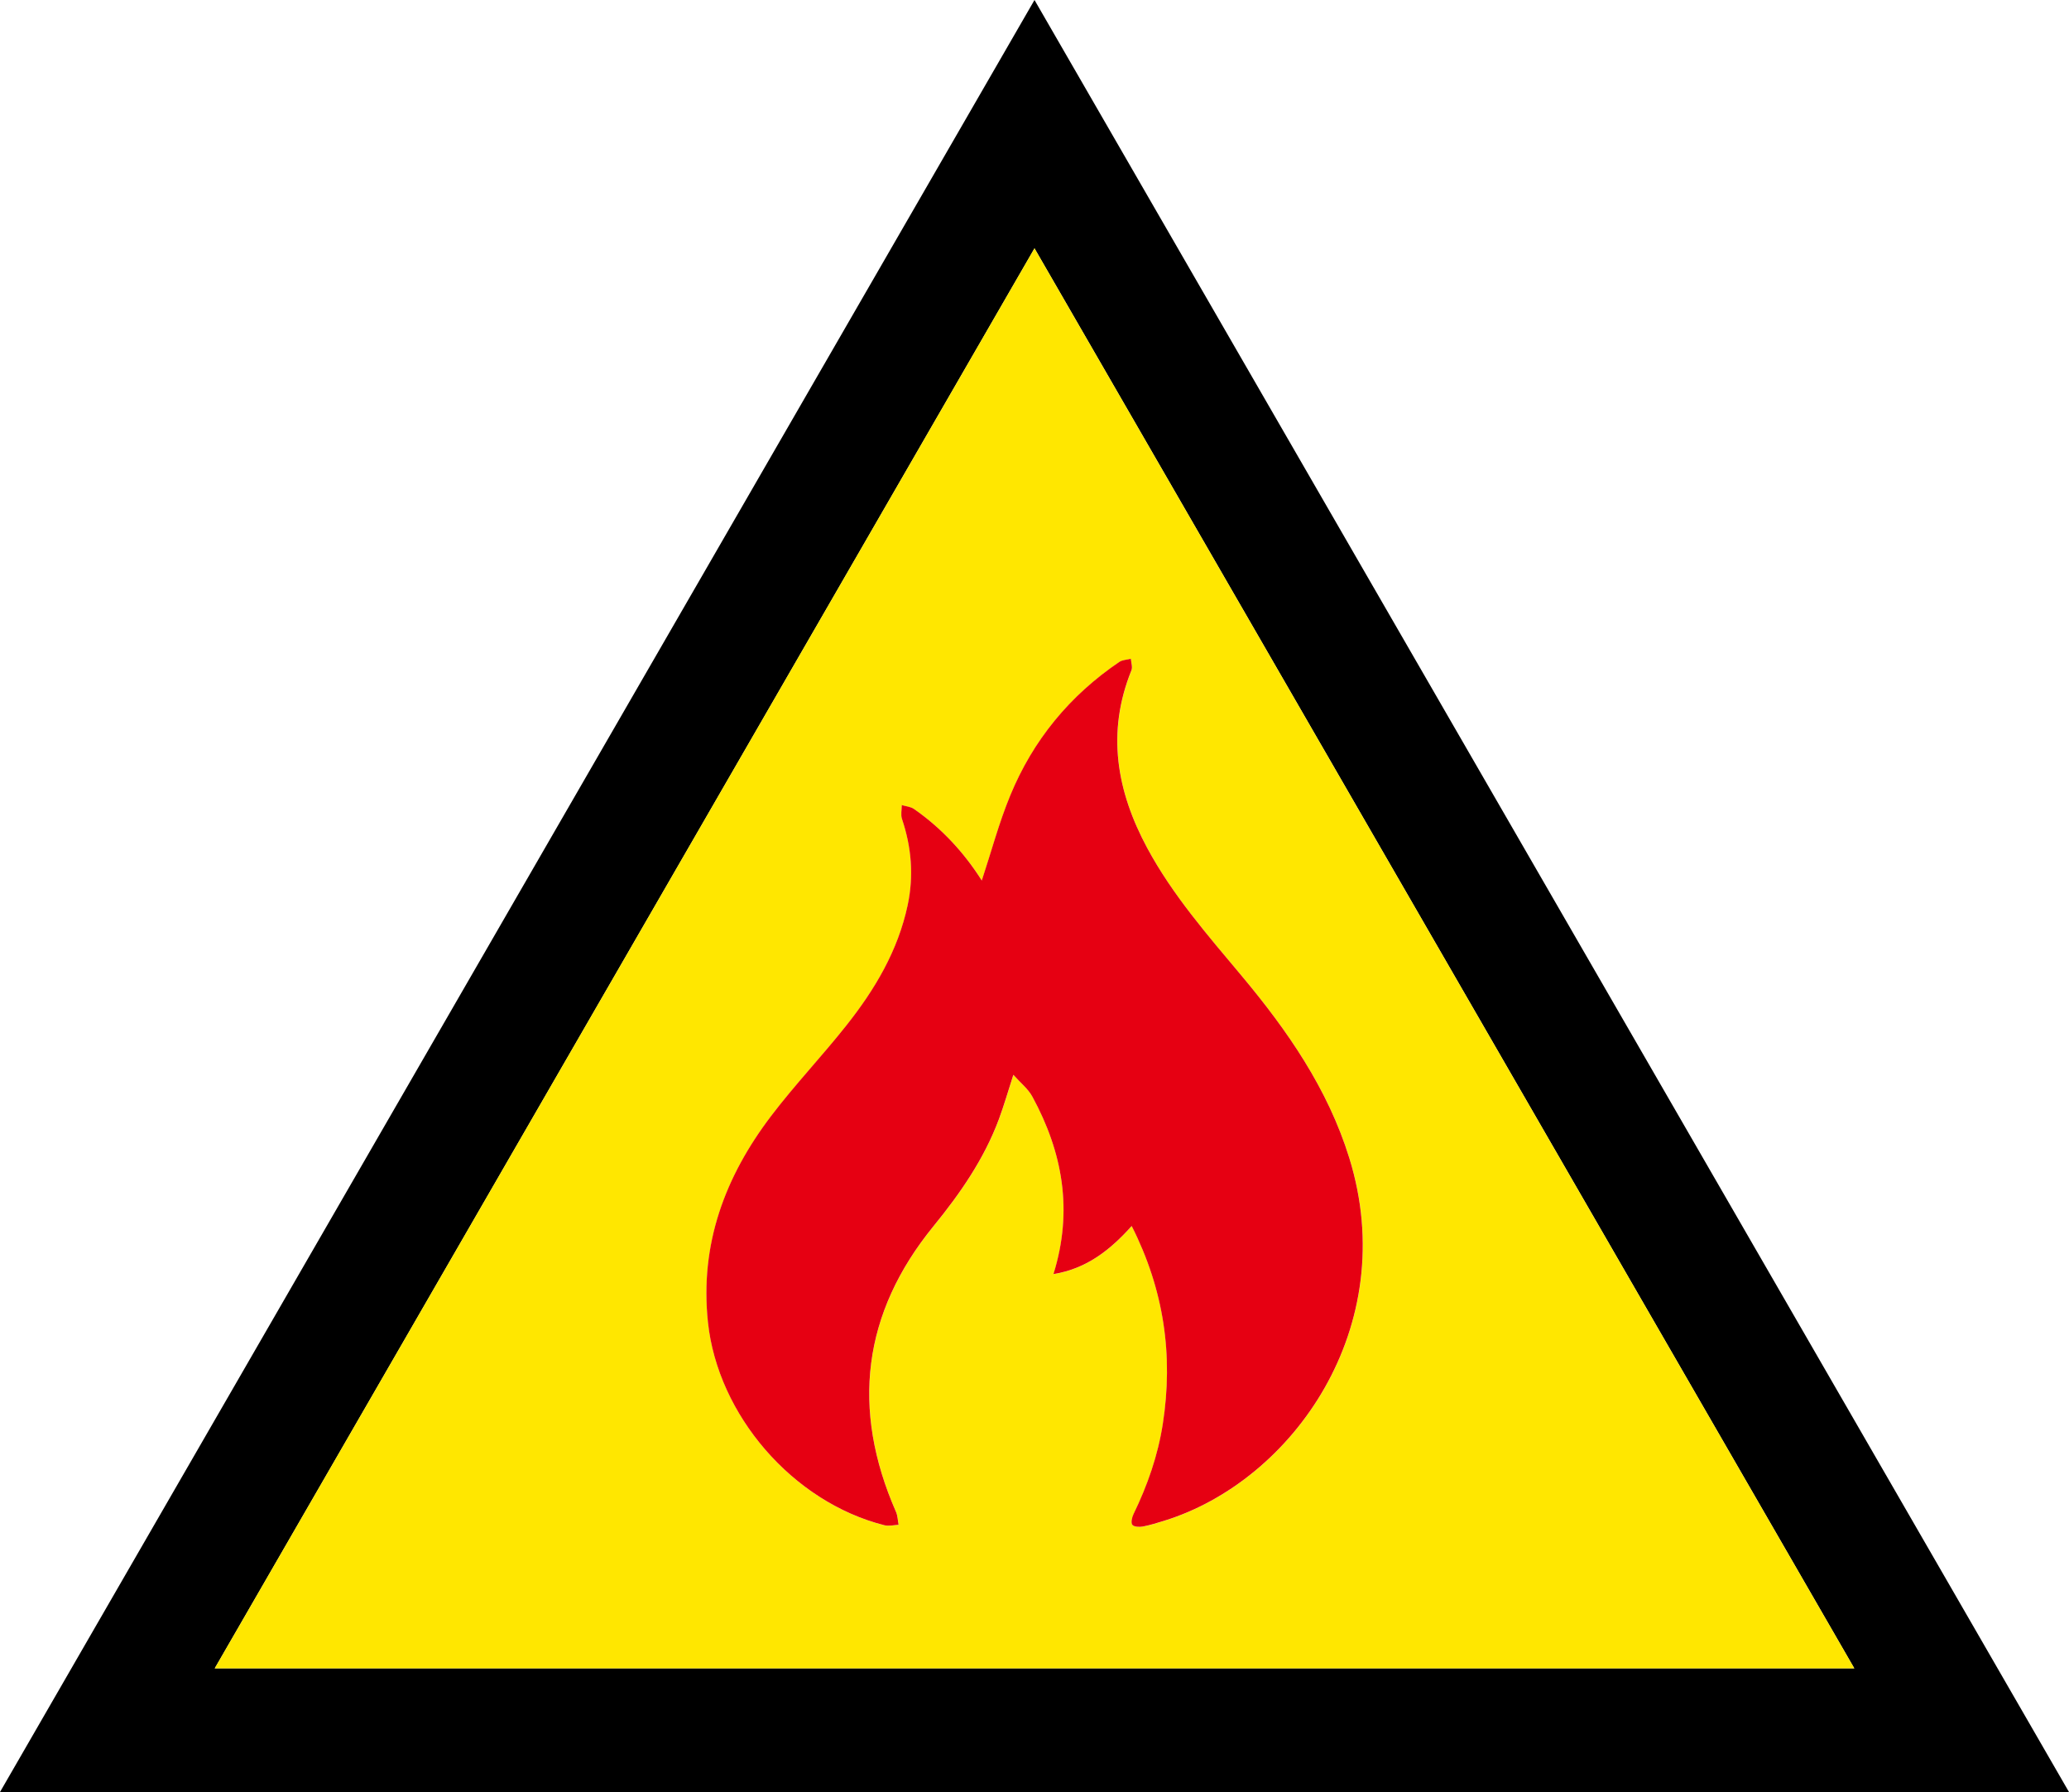 <?xml version="1.0" encoding="UTF-8"?><svg id="_レイヤー_2" xmlns="http://www.w3.org/2000/svg" viewBox="0 0 55.262 47.858"><defs><style>.cls-1{fill:#ffe700;}.cls-2{fill:#e60012;}</style></defs><g id="_"><g><path d="m27.631,0c9.222,15.974,18.415,31.896,27.631,47.858H0C9.206,31.913,18.401,15.986,27.631,0ZM5.736,44.554h43.791c-7.308-12.657-14.593-25.274-21.896-37.922-7.308,12.657-14.59,25.269-21.895,37.922Z"/><path class="cls-1" d="m5.736,44.554c7.306-12.653,14.588-25.266,21.895-37.922,7.303,12.649,14.587,25.265,21.896,37.922H5.736Zm20.488-21.039c-.467-.738-1.067-1.392-1.809-1.908-.09-.062-.217-.07-.327-.104,0,.124-.032.258.005.369.255.754.319,1.514.153,2.299-.259,1.22-.878,2.257-1.637,3.215-.651.821-1.377,1.585-2.011,2.419-1.233,1.622-1.908,3.422-1.687,5.509.262,2.473,2.26,4.804,4.715,5.421.117.029.251-.007.377-.012-.022-.116-.024-.241-.07-.346-1.205-2.746-.897-5.303,1.002-7.629.715-.877,1.348-1.789,1.745-2.852.137-.367.244-.746.388-1.19.191.215.394.374.508.583.805,1.482,1.093,3.038.563,4.739.902-.149,1.523-.656,2.09-1.284.865,1.71,1.115,3.457.831,5.284-.132.846-.411,1.646-.785,2.415-.041.084-.072.228-.029.281.045.056.188.062.281.045.193-.035.381-.095.569-.154,3.438-1.062,6.344-5.174,4.945-9.687-.575-1.854-1.652-3.404-2.879-4.87-.906-1.083-1.838-2.148-2.514-3.401-.822-1.523-1.098-3.095-.426-4.754.035-.086-.008-.205-.015-.308-.103.027-.225.027-.308.084-1.327.897-2.306,2.091-2.914,3.567-.302.733-.507,1.505-.76,2.271Z"/><path class="cls-2" d="m26.223,23.515c.253-.766.458-1.539.76-2.271.608-1.476,1.587-2.669,2.914-3.567.083-.056.204-.057.308-.084.007.103.05.222.015.308-.672,1.659-.396,3.231.426,4.754.676,1.253,1.608,2.318,2.514,3.401,1.226,1.465,2.304,3.016,2.879,4.87,1.399,4.513-1.507,8.625-4.945,9.687-.188.058-.377.118-.569.154-.092.017-.236.011-.281-.045-.043-.053-.011-.197.029-.281.374-.769.654-1.569.785-2.415.284-1.827.034-3.573-.831-5.284-.566.628-1.188,1.136-2.09,1.284.531-1.701.243-3.257-.563-4.739-.113-.209-.317-.368-.508-.583-.143.443-.251.822-.388,1.19-.397,1.063-1.03,1.975-1.745,2.852-1.898,2.326-2.207,4.883-1.002,7.629.046.105.048.23.07.346-.126.006-.26.042-.377.012-2.455-.618-4.454-2.948-4.715-5.421-.221-2.086.454-3.887,1.687-5.509.634-.834,1.36-1.597,2.011-2.419.759-.958,1.378-1.994,1.637-3.215.166-.785.101-1.544-.153-2.299-.037-.111-.005-.245-.005-.369.11.033.237.041.327.104.742.516,1.342,1.171,1.809,1.908Z"/></g></g></svg>